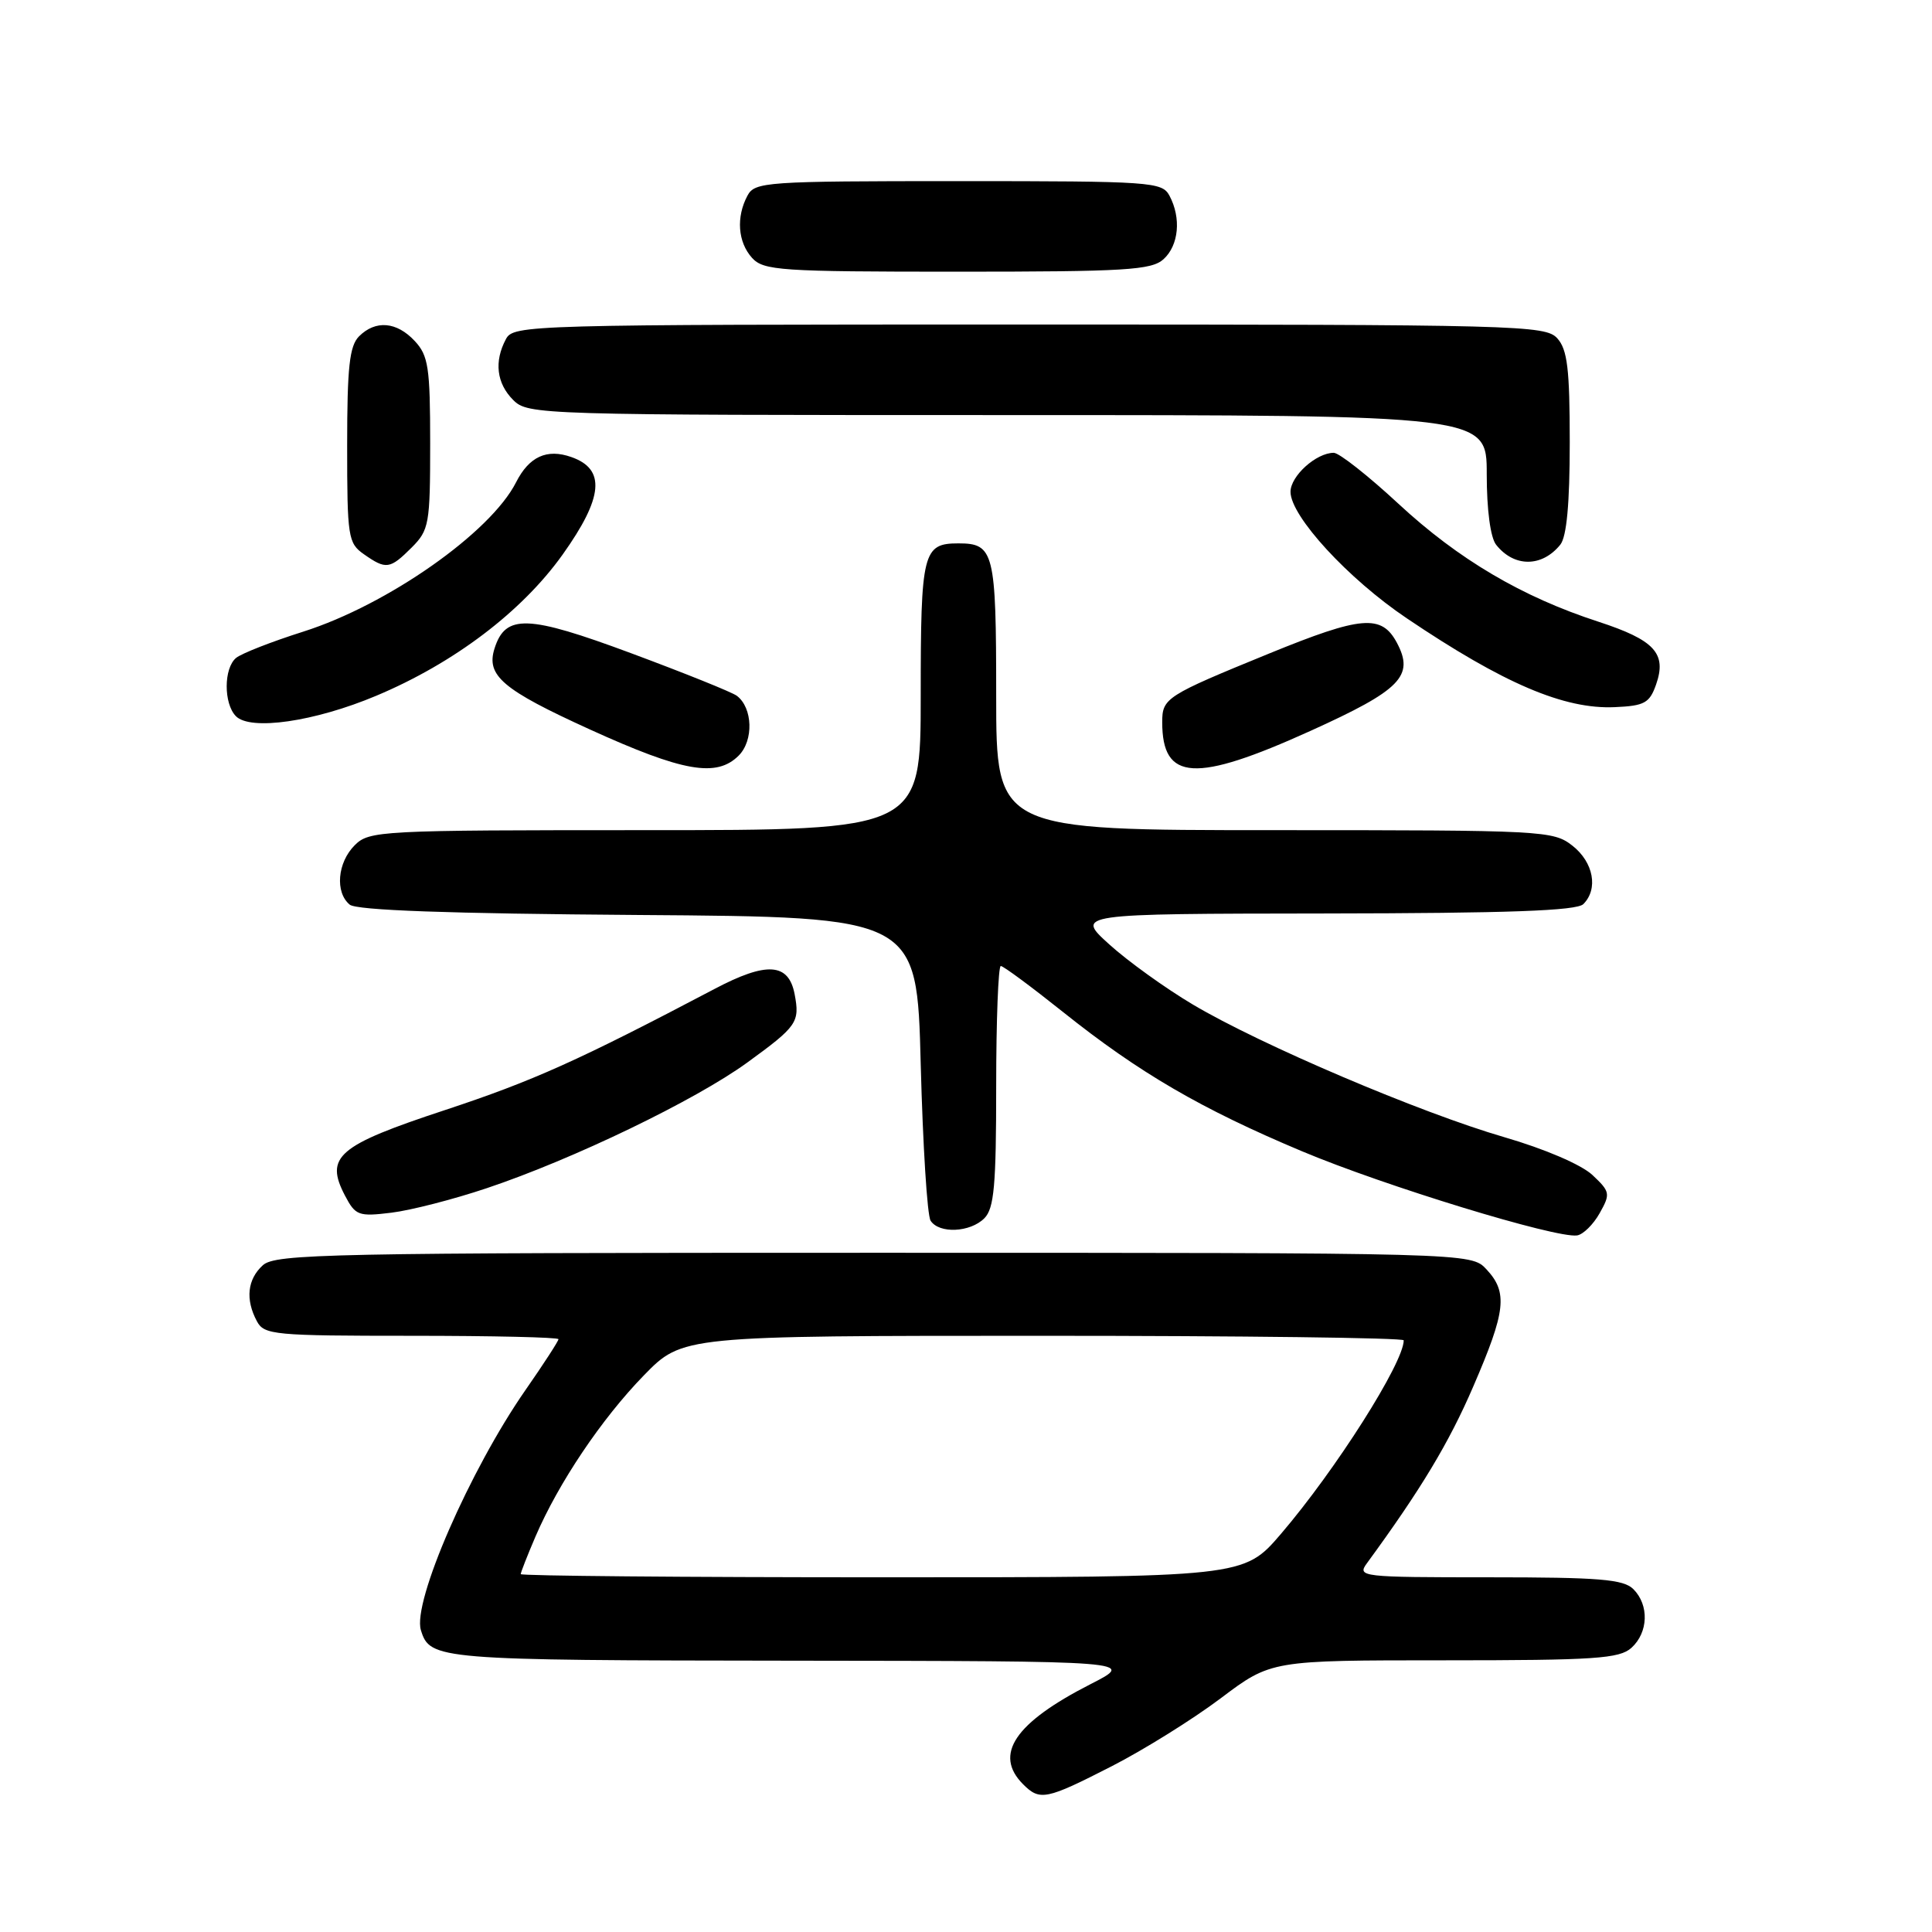 <?xml version="1.0" encoding="UTF-8" standalone="no"?>
<!DOCTYPE svg PUBLIC "-//W3C//DTD SVG 1.1//EN" "http://www.w3.org/Graphics/SVG/1.1/DTD/svg11.dtd" >
<svg xmlns="http://www.w3.org/2000/svg" xmlns:xlink="http://www.w3.org/1999/xlink" version="1.1" viewBox="0 0 256 256">
 <g >
 <path fill="currentColor"
d=" M 147.30 234.04 C 151.56 231.86 158.06 227.81 161.74 225.04 C 168.43 220.00 168.43 220.00 191.39 220.00 C 211.34 220.00 214.58 219.78 216.17 218.35 C 218.42 216.31 218.54 212.68 216.43 210.57 C 215.12 209.26 211.93 209.00 197.31 209.00 C 180.33 209.00 179.80 208.94 181.13 207.13 C 188.27 197.37 192.00 191.18 195.21 183.73 C 199.54 173.72 199.82 171.25 196.96 168.19 C 194.92 166.00 194.92 166.00 115.79 166.00 C 43.56 166.00 36.50 166.14 34.83 167.65 C 32.78 169.51 32.49 172.18 34.04 175.07 C 35.00 176.88 36.31 177.00 54.54 177.00 C 65.24 177.00 74.00 177.20 74.00 177.45 C 74.00 177.70 72.03 180.74 69.62 184.20 C 62.24 194.82 54.63 212.29 55.77 216.00 C 56.97 219.92 57.90 220.00 104.94 220.05 C 150.50 220.10 150.50 220.10 144.50 223.16 C 134.45 228.29 131.63 232.48 135.57 236.43 C 137.79 238.65 138.62 238.48 147.30 234.04 Z  M 211.96 160.76 C 213.41 158.18 213.36 157.91 211.00 155.69 C 209.53 154.32 204.70 152.24 199.32 150.68 C 188.18 147.44 167.02 138.43 158.05 133.10 C 154.43 130.95 149.45 127.37 146.99 125.14 C 142.50 121.08 142.50 121.08 175.55 121.04 C 199.87 121.01 208.92 120.68 209.80 119.80 C 211.81 117.79 211.15 114.26 208.37 112.07 C 205.81 110.06 204.65 110.00 168.87 110.00 C 132.00 110.00 132.00 110.00 132.00 92.20 C 132.00 73.14 131.72 72.00 127.00 72.00 C 122.28 72.00 122.00 73.14 122.00 92.20 C 122.00 110.00 122.00 110.00 85.50 110.00 C 50.33 110.00 48.93 110.07 47.00 112.00 C 44.71 114.29 44.37 118.24 46.34 119.87 C 47.25 120.62 59.37 121.06 84.59 121.24 C 121.50 121.50 121.50 121.50 122.00 141.00 C 122.28 151.72 122.86 161.06 123.31 161.75 C 124.44 163.50 128.55 163.31 130.43 161.43 C 131.73 160.13 132.00 157.08 132.00 143.93 C 132.00 135.17 132.28 128.00 132.61 128.00 C 132.95 128.00 136.66 130.75 140.86 134.10 C 150.94 142.15 159.14 146.93 172.50 152.54 C 183.46 157.15 206.18 164.10 208.97 163.70 C 209.77 163.58 211.12 162.26 211.96 160.76 Z  M 64.50 157.44 C 75.94 153.61 92.14 145.79 99.02 140.79 C 105.64 135.98 106.00 135.45 105.29 131.72 C 104.49 127.58 101.59 127.39 94.66 131.05 C 76.59 140.56 70.61 143.24 58.96 147.09 C 44.74 151.78 43.01 153.26 45.71 158.42 C 47.10 161.07 47.51 161.22 51.85 160.69 C 54.41 160.38 60.10 158.92 64.50 157.44 Z  M 97.88 100.12 C 99.88 98.12 99.75 93.80 97.64 92.20 C 97.01 91.72 90.71 89.19 83.64 86.56 C 69.92 81.46 66.98 81.35 65.53 85.92 C 64.38 89.52 66.59 91.39 78.17 96.66 C 90.52 102.28 94.95 103.05 97.88 100.12 Z  M 173.66 96.84 C 185.63 91.42 187.44 89.57 185.09 85.16 C 183.06 81.37 180.40 81.60 168.18 86.59 C 154.48 92.19 154.00 92.49 154.00 95.69 C 154.00 103.51 158.36 103.77 173.66 96.84 Z  M 49.86 92.19 C 60.15 87.87 69.14 81.06 74.54 73.50 C 79.95 65.91 80.29 62.16 75.70 60.56 C 72.46 59.42 70.11 60.50 68.38 63.91 C 65.00 70.58 51.36 80.14 40.20 83.69 C 36.00 85.02 31.99 86.59 31.28 87.18 C 29.64 88.54 29.62 93.21 31.25 94.89 C 33.16 96.86 41.69 95.63 49.86 92.19 Z  M 219.44 90.70 C 220.88 86.58 219.25 84.81 211.77 82.37 C 201.65 79.08 193.25 74.12 185.30 66.75 C 181.30 63.04 177.44 60.00 176.73 60.00 C 174.41 60.00 171.00 63.07 171.00 65.17 C 171.00 68.39 178.62 76.69 186.41 81.93 C 199.22 90.57 207.27 94.01 213.98 93.70 C 217.91 93.53 218.58 93.15 219.44 90.70 Z  M 54.55 72.55 C 56.86 70.23 57.00 69.46 57.00 58.73 C 57.00 48.69 56.76 47.12 54.96 45.19 C 52.56 42.61 49.76 42.38 47.57 44.57 C 46.31 45.84 46.00 48.65 46.00 59.01 C 46.00 71.18 46.12 71.97 48.22 73.44 C 51.16 75.50 51.66 75.43 54.55 72.55 Z  M 206.75 72.17 C 207.59 71.12 208.00 66.73 208.00 58.64 C 208.00 48.89 207.69 46.32 206.35 44.83 C 204.77 43.09 201.29 43.00 136.38 43.00 C 69.87 43.00 68.04 43.05 67.04 44.93 C 65.45 47.90 65.80 50.80 68.00 53.00 C 69.96 54.96 71.33 55.00 133.50 55.00 C 197.00 55.00 197.00 55.00 197.00 62.81 C 197.00 67.55 197.49 71.24 198.25 72.19 C 200.63 75.19 204.32 75.18 206.75 72.17 Z  M 154.17 34.35 C 156.20 32.51 156.54 28.89 154.96 25.93 C 153.98 24.10 152.60 24.00 127.00 24.00 C 101.40 24.00 100.02 24.10 99.04 25.93 C 97.52 28.77 97.77 32.09 99.65 34.17 C 101.18 35.85 103.38 36.00 126.83 36.00 C 149.17 36.00 152.57 35.79 154.17 34.35 Z  M 69.00 208.58 C 69.00 208.35 69.88 206.11 70.95 203.61 C 74.01 196.49 79.72 187.99 85.31 182.25 C 90.43 177.00 90.43 177.00 138.22 177.00 C 164.50 177.00 186.00 177.27 186.00 177.60 C 186.00 180.57 176.99 194.77 169.73 203.25 C 164.80 209.00 164.80 209.00 116.90 209.00 C 90.56 209.00 69.00 208.81 69.00 208.58 Z "/>
</g>
</svg>